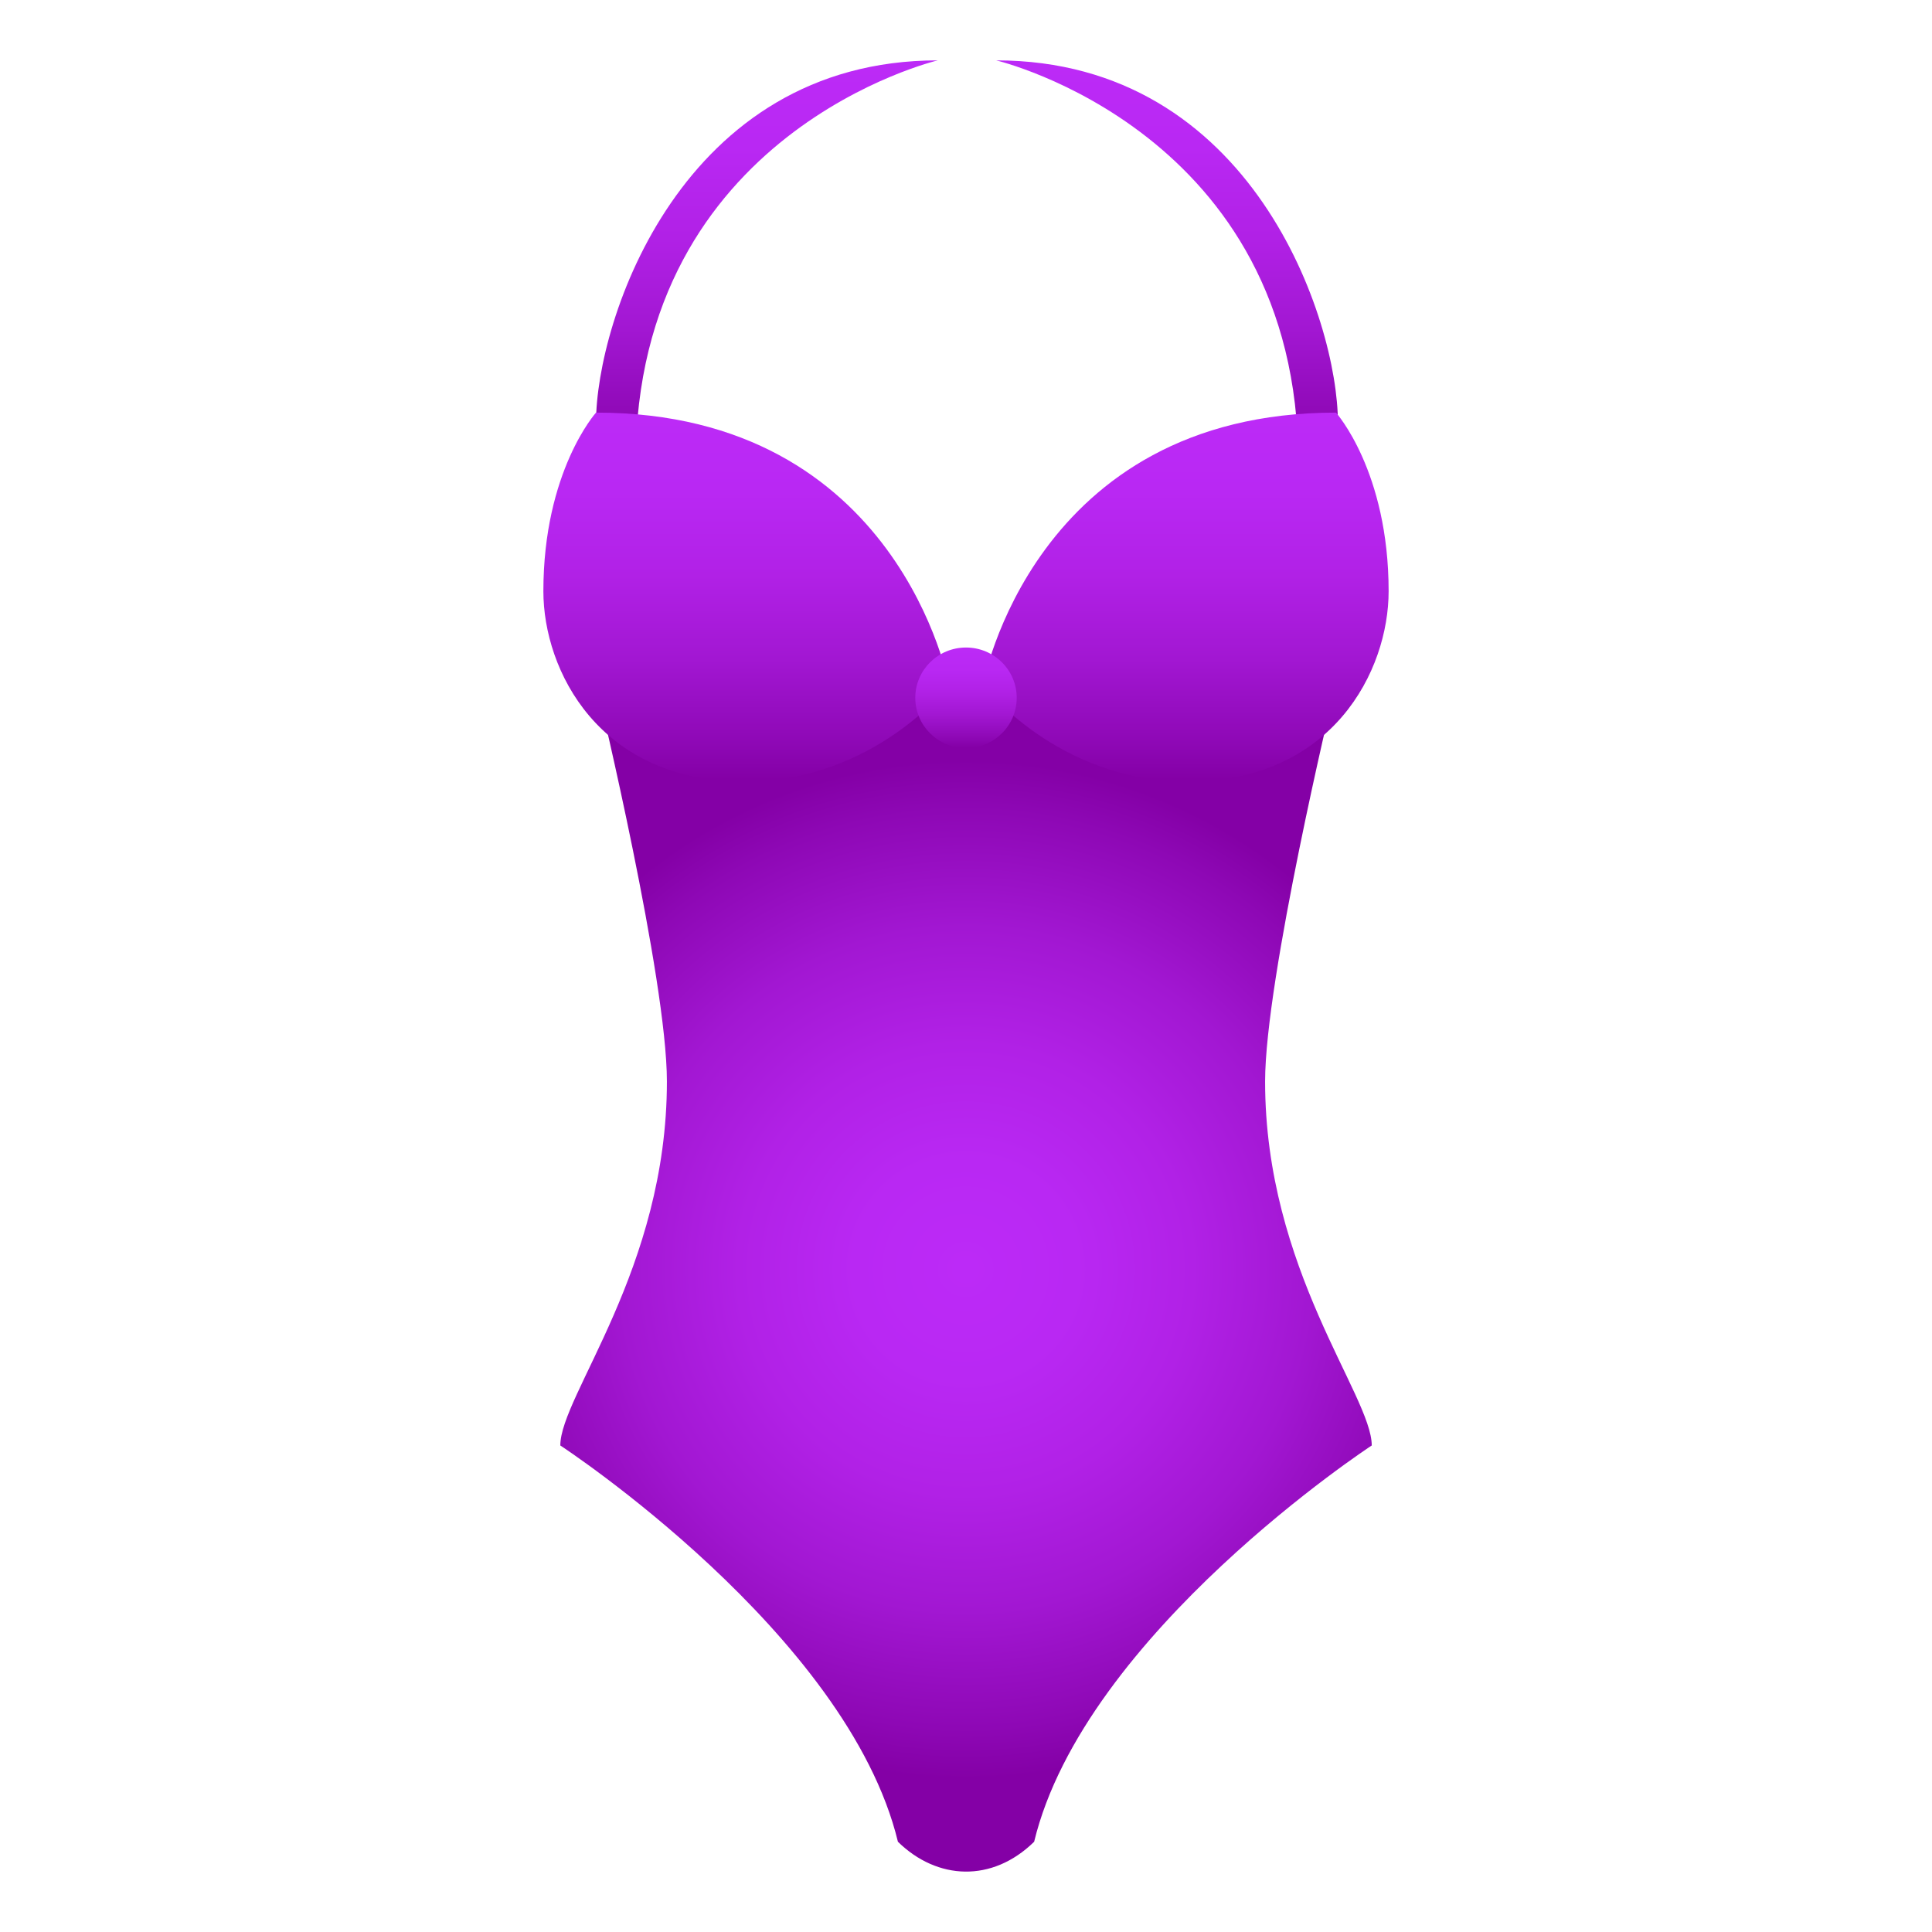 <?xml version="1.0" encoding="utf-8"?>
<!-- Generator: Adobe Illustrator 15.0.0, SVG Export Plug-In . SVG Version: 6.00 Build 0)  -->
<!DOCTYPE svg PUBLIC "-//W3C//DTD SVG 1.1//EN" "http://www.w3.org/Graphics/SVG/1.1/DTD/svg11.dtd">
<svg version="1.1" id="Layer_1" xmlns:x="http://ns.adobe.com/Extensibility/1.0/" xmlns:i="http://ns.adobe.com/AdobeIllustrator/10.0/" xmlns:graph="http://ns.adobe.com/Graphs/1.0/"
	 xmlns="http://www.w3.org/2000/svg" xmlns:xlink="http://www.w3.org/1999/xlink" xmlns:a="http://ns.adobe.com/AdobeSVGViewerExtensions/3.0/"
	 x="0px" y="0px" width="64px" height="64px" viewBox="0 0 64 64" enable-background="new 0 0 64 64" xml:space="preserve">
<linearGradient id="SVGID_1_" gradientUnits="userSpaceOnUse" x1="-2333.916" y1="2.001" x2="-2333.916" y2="15.336" gradientTransform="matrix(1 0 0 1 2359.32 0)">
	<stop  offset="0" style="stop-color:#BC2AF7"/>
	<stop  offset="0.216" style="stop-color:#B928F3"/>
	<stop  offset="0.44" style="stop-color:#B121E6"/>
	<stop  offset="0.668" style="stop-color:#A217D2"/>
	<stop  offset="0.896" style="stop-color:#8E08B5"/>
	<stop  offset="0.995" style="stop-color:#8400A6"/>
	<a:midPointStop  offset="0" style="stop-color:#BC2AF7"/>
	<a:midPointStop  offset="0.7" style="stop-color:#BC2AF7"/>
	<a:midPointStop  offset="0.995" style="stop-color:#8400A6"/>
</linearGradient>
<path fill="url(#SVGID_1_)" d="M19.744,14.002C19.744,10.611,22.576,2,31.064,2c0,0-10.008,2.359-10.008,13.336
	C21.057,15.336,19.744,15.127,19.744,14.002z"/>
<linearGradient id="SVGID_2_" gradientUnits="userSpaceOnUse" x1="-2500.66" y1="2.001" x2="-2500.66" y2="15.336" gradientTransform="matrix(-1 0 0 1 -2462 0)">
	<stop  offset="0" style="stop-color:#BC2AF7"/>
	<stop  offset="0.216" style="stop-color:#B928F3"/>
	<stop  offset="0.44" style="stop-color:#B121E6"/>
	<stop  offset="0.668" style="stop-color:#A217D2"/>
	<stop  offset="0.896" style="stop-color:#8E08B5"/>
	<stop  offset="0.995" style="stop-color:#8400A6"/>
	<a:midPointStop  offset="0" style="stop-color:#BC2AF7"/>
	<a:midPointStop  offset="0.7" style="stop-color:#BC2AF7"/>
	<a:midPointStop  offset="0.995" style="stop-color:#8400A6"/>
</linearGradient>
<path fill="url(#SVGID_2_)" d="M44.32,14.002C44.32,10.611,41.488,2,33,2c0,0,10.008,2.359,10.008,13.336
	C43.008,15.336,44.32,15.127,44.32,14.002z"/>
<radialGradient id="SVGID_3_" cx="46.809" cy="32.632" r="18.845" gradientTransform="matrix(0.907 0 0 0.9 -10.465 12.682)" gradientUnits="userSpaceOnUse">
	<stop  offset="0" style="stop-color:#BC2AF7"/>
	<stop  offset="0.216" style="stop-color:#B928F3"/>
	<stop  offset="0.44" style="stop-color:#B121E6"/>
	<stop  offset="0.668" style="stop-color:#A217D2"/>
	<stop  offset="0.896" style="stop-color:#8E08B5"/>
	<stop  offset="0.995" style="stop-color:#8400A6"/>
	<a:midPointStop  offset="0" style="stop-color:#BC2AF7"/>
	<a:midPointStop  offset="0.7" style="stop-color:#BC2AF7"/>
	<a:midPointStop  offset="0.995" style="stop-color:#8400A6"/>
</radialGradient>
<path fill="url(#SVGID_3_)" d="M41.908,35.825c0-3.403,2.256-12.797,2.256-12.797C38.377,24.875,32,22.115,32,22.115
	s-6.377,2.761-12.164,0.913c0,0,2.256,9.395,2.256,12.797c0,6.224-3.531,10.405-3.531,12.058c0,0,9.516,6.224,11.184,13.128
	c1.301,1.272,3.119,1.362,4.512,0c1.668-6.904,11.184-13.128,11.184-13.128C45.439,46.23,41.908,42.049,41.908,35.825z"/>
<linearGradient id="SVGID_4_" gradientUnits="userSpaceOnUse" x1="-2501.28" y1="13.668" x2="-2501.28" y2="25.893" gradientTransform="matrix(-1 0 0 1 -2462 0)">
	<stop  offset="0" style="stop-color:#BC2AF7"/>
	<stop  offset="0.216" style="stop-color:#B928F3"/>
	<stop  offset="0.44" style="stop-color:#B121E6"/>
	<stop  offset="0.668" style="stop-color:#A217D2"/>
	<stop  offset="0.896" style="stop-color:#8E08B5"/>
	<stop  offset="0.995" style="stop-color:#8400A6"/>
	<a:midPointStop  offset="0" style="stop-color:#BC2AF7"/>
	<a:midPointStop  offset="0.7" style="stop-color:#BC2AF7"/>
	<a:midPointStop  offset="0.995" style="stop-color:#8400A6"/>
</linearGradient>
<path fill="url(#SVGID_4_)" d="M44.256,13.668c0,0,1.744,1.941,1.744,5.918c0,2.62-1.846,6.307-6.668,6.307
	c-4.309,0-6.771-3.201-6.771-3.201S34.201,13.668,44.256,13.668z"/>
<linearGradient id="SVGID_5_" gradientUnits="userSpaceOnUse" x1="24.72" y1="13.668" x2="24.72" y2="25.893">
	<stop  offset="0" style="stop-color:#BC2AF7"/>
	<stop  offset="0.216" style="stop-color:#B928F3"/>
	<stop  offset="0.44" style="stop-color:#B121E6"/>
	<stop  offset="0.668" style="stop-color:#A217D2"/>
	<stop  offset="0.896" style="stop-color:#8E08B5"/>
	<stop  offset="0.995" style="stop-color:#8400A6"/>
	<a:midPointStop  offset="0" style="stop-color:#BC2AF7"/>
	<a:midPointStop  offset="0.7" style="stop-color:#BC2AF7"/>
	<a:midPointStop  offset="0.995" style="stop-color:#8400A6"/>
</linearGradient>
<path fill="url(#SVGID_5_)" d="M19.744,13.668c0,0-1.744,1.941-1.744,5.918c0,2.62,1.848,6.307,6.67,6.307
	c4.309,0,6.77-3.201,6.77-3.201S29.799,13.668,19.744,13.668z"/>
<linearGradient id="SVGID_6_" gradientUnits="userSpaceOnUse" x1="-2494" y1="21.448" x2="-2494" y2="24.782" gradientTransform="matrix(-1 0 0 1 -2462 0)">
	<stop  offset="0" style="stop-color:#BC2AF7"/>
	<stop  offset="0.216" style="stop-color:#B928F3"/>
	<stop  offset="0.44" style="stop-color:#B121E6"/>
	<stop  offset="0.668" style="stop-color:#A217D2"/>
	<stop  offset="0.896" style="stop-color:#8E08B5"/>
	<stop  offset="0.995" style="stop-color:#8400A6"/>
	<a:midPointStop  offset="0" style="stop-color:#BC2AF7"/>
	<a:midPointStop  offset="0.7" style="stop-color:#BC2AF7"/>
	<a:midPointStop  offset="0.995" style="stop-color:#8400A6"/>
</linearGradient>
<ellipse fill="url(#SVGID_6_)" cx="32" cy="23.116" rx="1.68" ry="1.666"/>
</svg>
